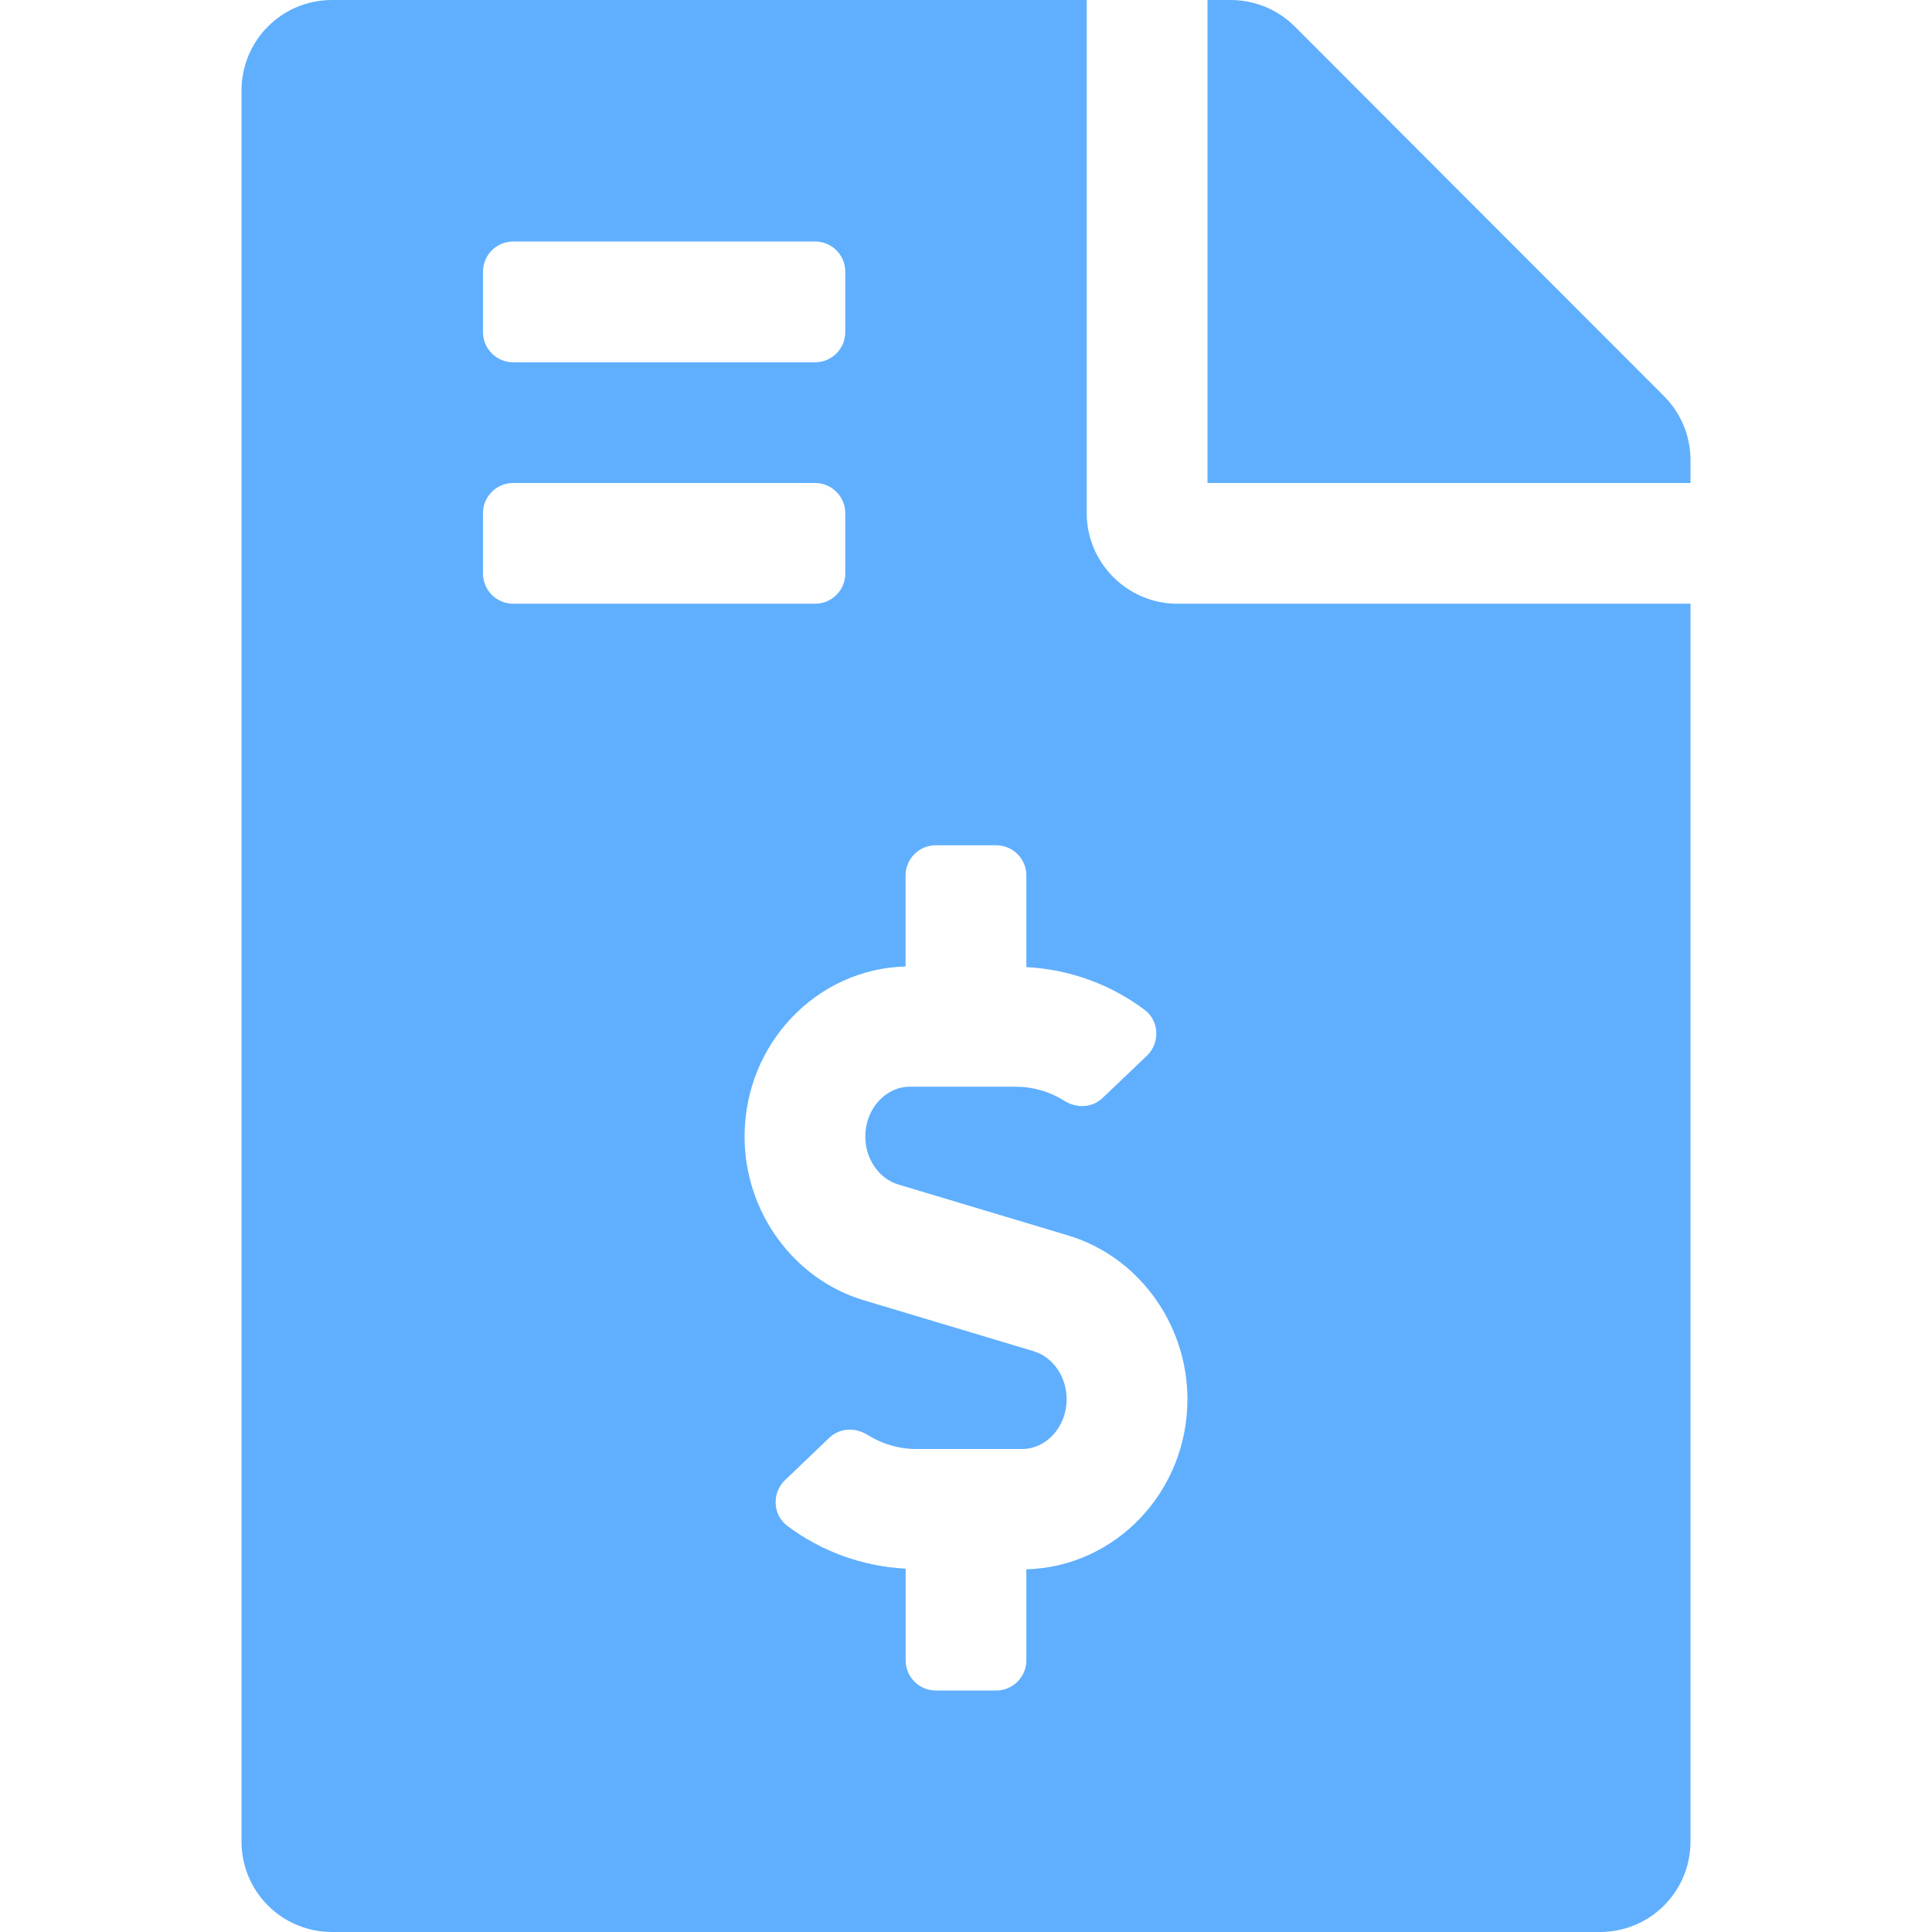 <svg width="33" height="33" viewBox="0 0 33 33" fill="none" xmlns="http://www.w3.org/2000/svg">
<path d="M28.424 6.768L22.114 0.451C21.824 0.161 21.431 0 21.018 0H20.625V8.25H28.875V7.857C28.875 7.451 28.714 7.058 28.424 6.768ZM18.562 8.766V0H5.672C4.815 0 4.125 0.69 4.125 1.547V31.453C4.125 32.31 4.815 33 5.672 33H27.328C28.185 33 28.875 32.31 28.875 31.453V10.312H20.109C19.259 10.312 18.562 9.616 18.562 8.766ZM8.25 4.641C8.25 4.356 8.481 4.125 8.766 4.125H13.922C14.207 4.125 14.438 4.356 14.438 4.641V5.672C14.438 5.957 14.207 6.188 13.922 6.188H8.766C8.481 6.188 8.25 5.957 8.25 5.672V4.641ZM8.25 9.797V8.766C8.25 8.481 8.481 8.25 8.766 8.25H13.922C14.207 8.25 14.438 8.481 14.438 8.766V9.797C14.438 10.082 14.207 10.312 13.922 10.312H8.766C8.481 10.312 8.25 10.082 8.25 9.797ZM17.531 26.805V28.359C17.531 28.644 17.3 28.875 17.016 28.875H15.984C15.7 28.875 15.469 28.644 15.469 28.359V26.794C14.741 26.756 14.033 26.503 13.447 26.062C13.195 25.873 13.183 25.497 13.41 25.28L14.167 24.557C14.346 24.387 14.611 24.379 14.82 24.51C15.07 24.666 15.353 24.75 15.647 24.75H17.458C17.877 24.75 18.219 24.368 18.219 23.9C18.219 23.516 17.986 23.179 17.654 23.079L14.753 22.209C13.555 21.85 12.718 20.7 12.718 19.413C12.718 17.832 13.946 16.548 15.468 16.508V14.953C15.468 14.668 15.699 14.438 15.984 14.438H17.015C17.3 14.438 17.531 14.668 17.531 14.953V16.519C18.258 16.556 18.966 16.809 19.552 17.25C19.804 17.439 19.817 17.816 19.589 18.033L18.832 18.755C18.653 18.925 18.388 18.933 18.179 18.802C17.93 18.646 17.647 18.562 17.353 18.562H15.541C15.122 18.562 14.78 18.944 14.78 19.413C14.78 19.796 15.013 20.134 15.346 20.233L18.246 21.103C19.444 21.463 20.282 22.613 20.282 23.9C20.282 25.481 19.054 26.764 17.531 26.805Z" fill="#60AFFF"/>
</svg>
